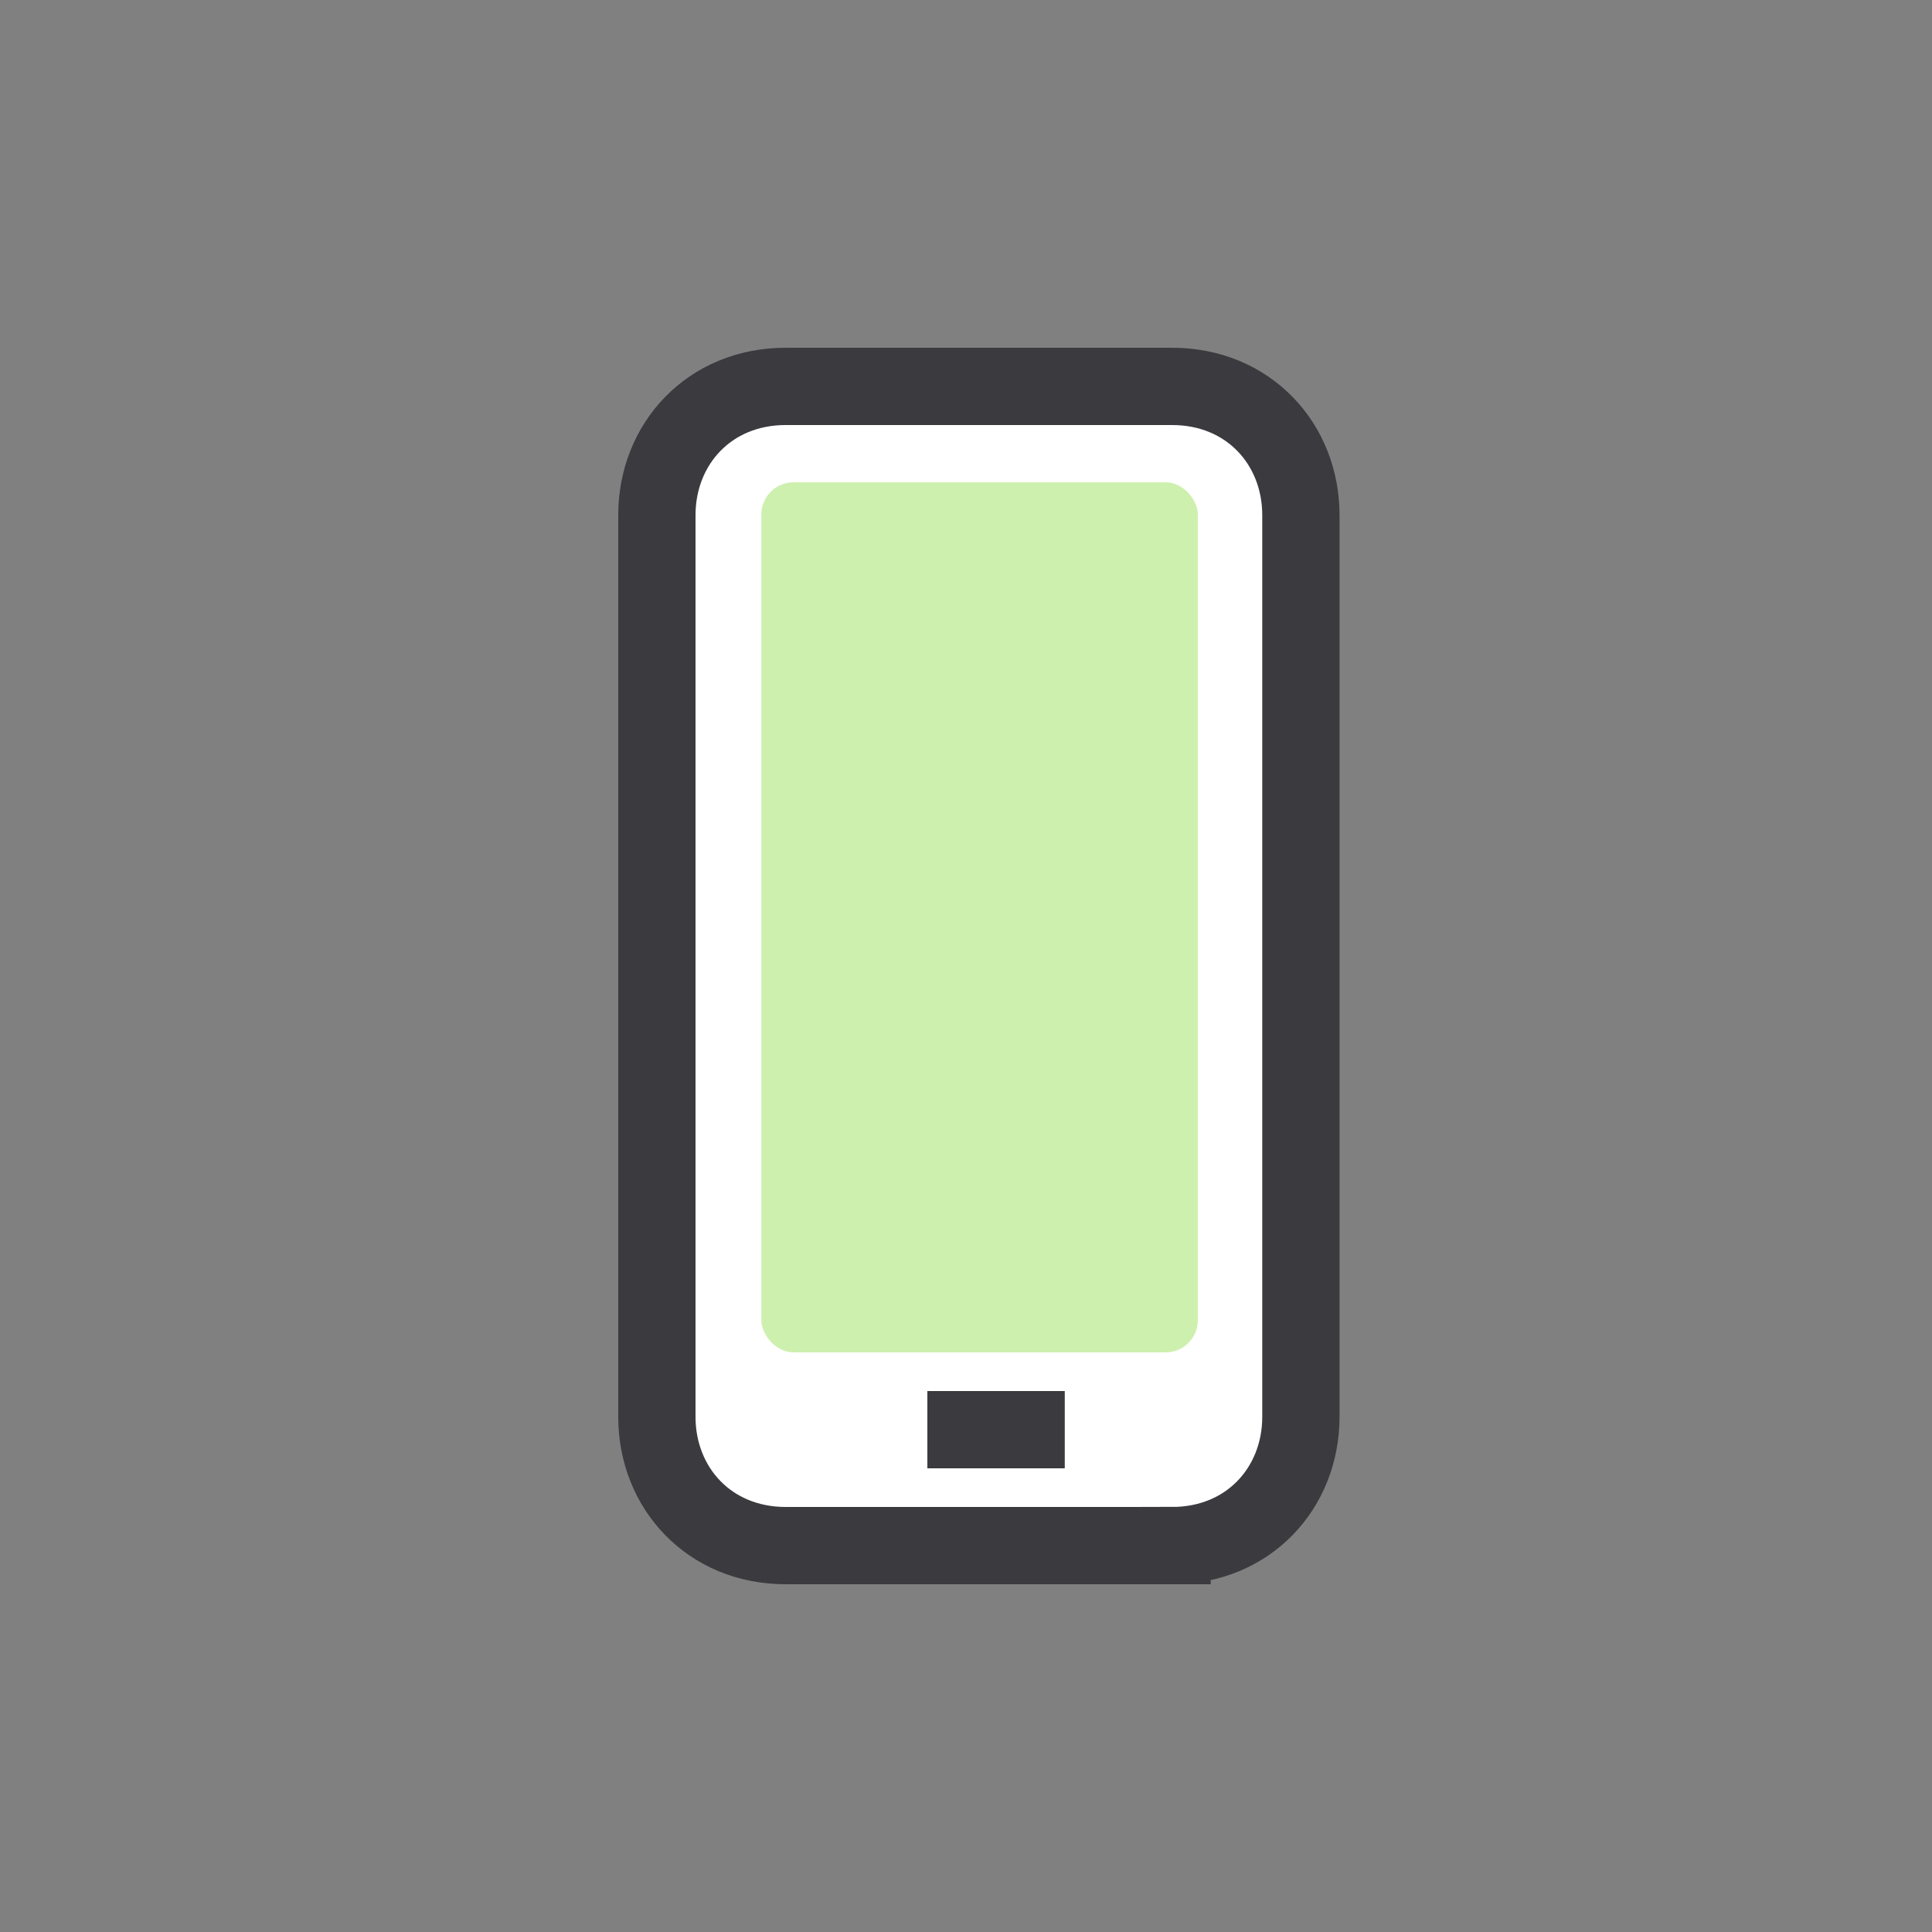 <svg xmlns="http://www.w3.org/2000/svg" width="50" height="50" viewBox="0 0 50 50">
    <rect x="0" y="0" width="50" height="50" fill="#808080" stroke="none"/>
    <g fill="none" fill-rule="evenodd">
        <g stroke="#3A3A3F" stroke-linecap="square" stroke-width="2">
            <path fill="#FFF" fill-rule="nonzero" d="M30.333 40h-10C18.356 40 17 38.508 17 36.667V13.333C17 11.492 18.356 10 20.333 10h10c1.978 0 3.334 1.492 3.334 3.333v23.334c0 1.841-1.356 3.333-3.334 3.333z"/>
            <path d="M25 37h1.556"/>
        </g>
        <rect width="11.296" height="22.519" x="19.704" y="12.481" fill="#CEF0AF" fill-rule="nonzero" rx=".833"/>
    </g>
</svg>
